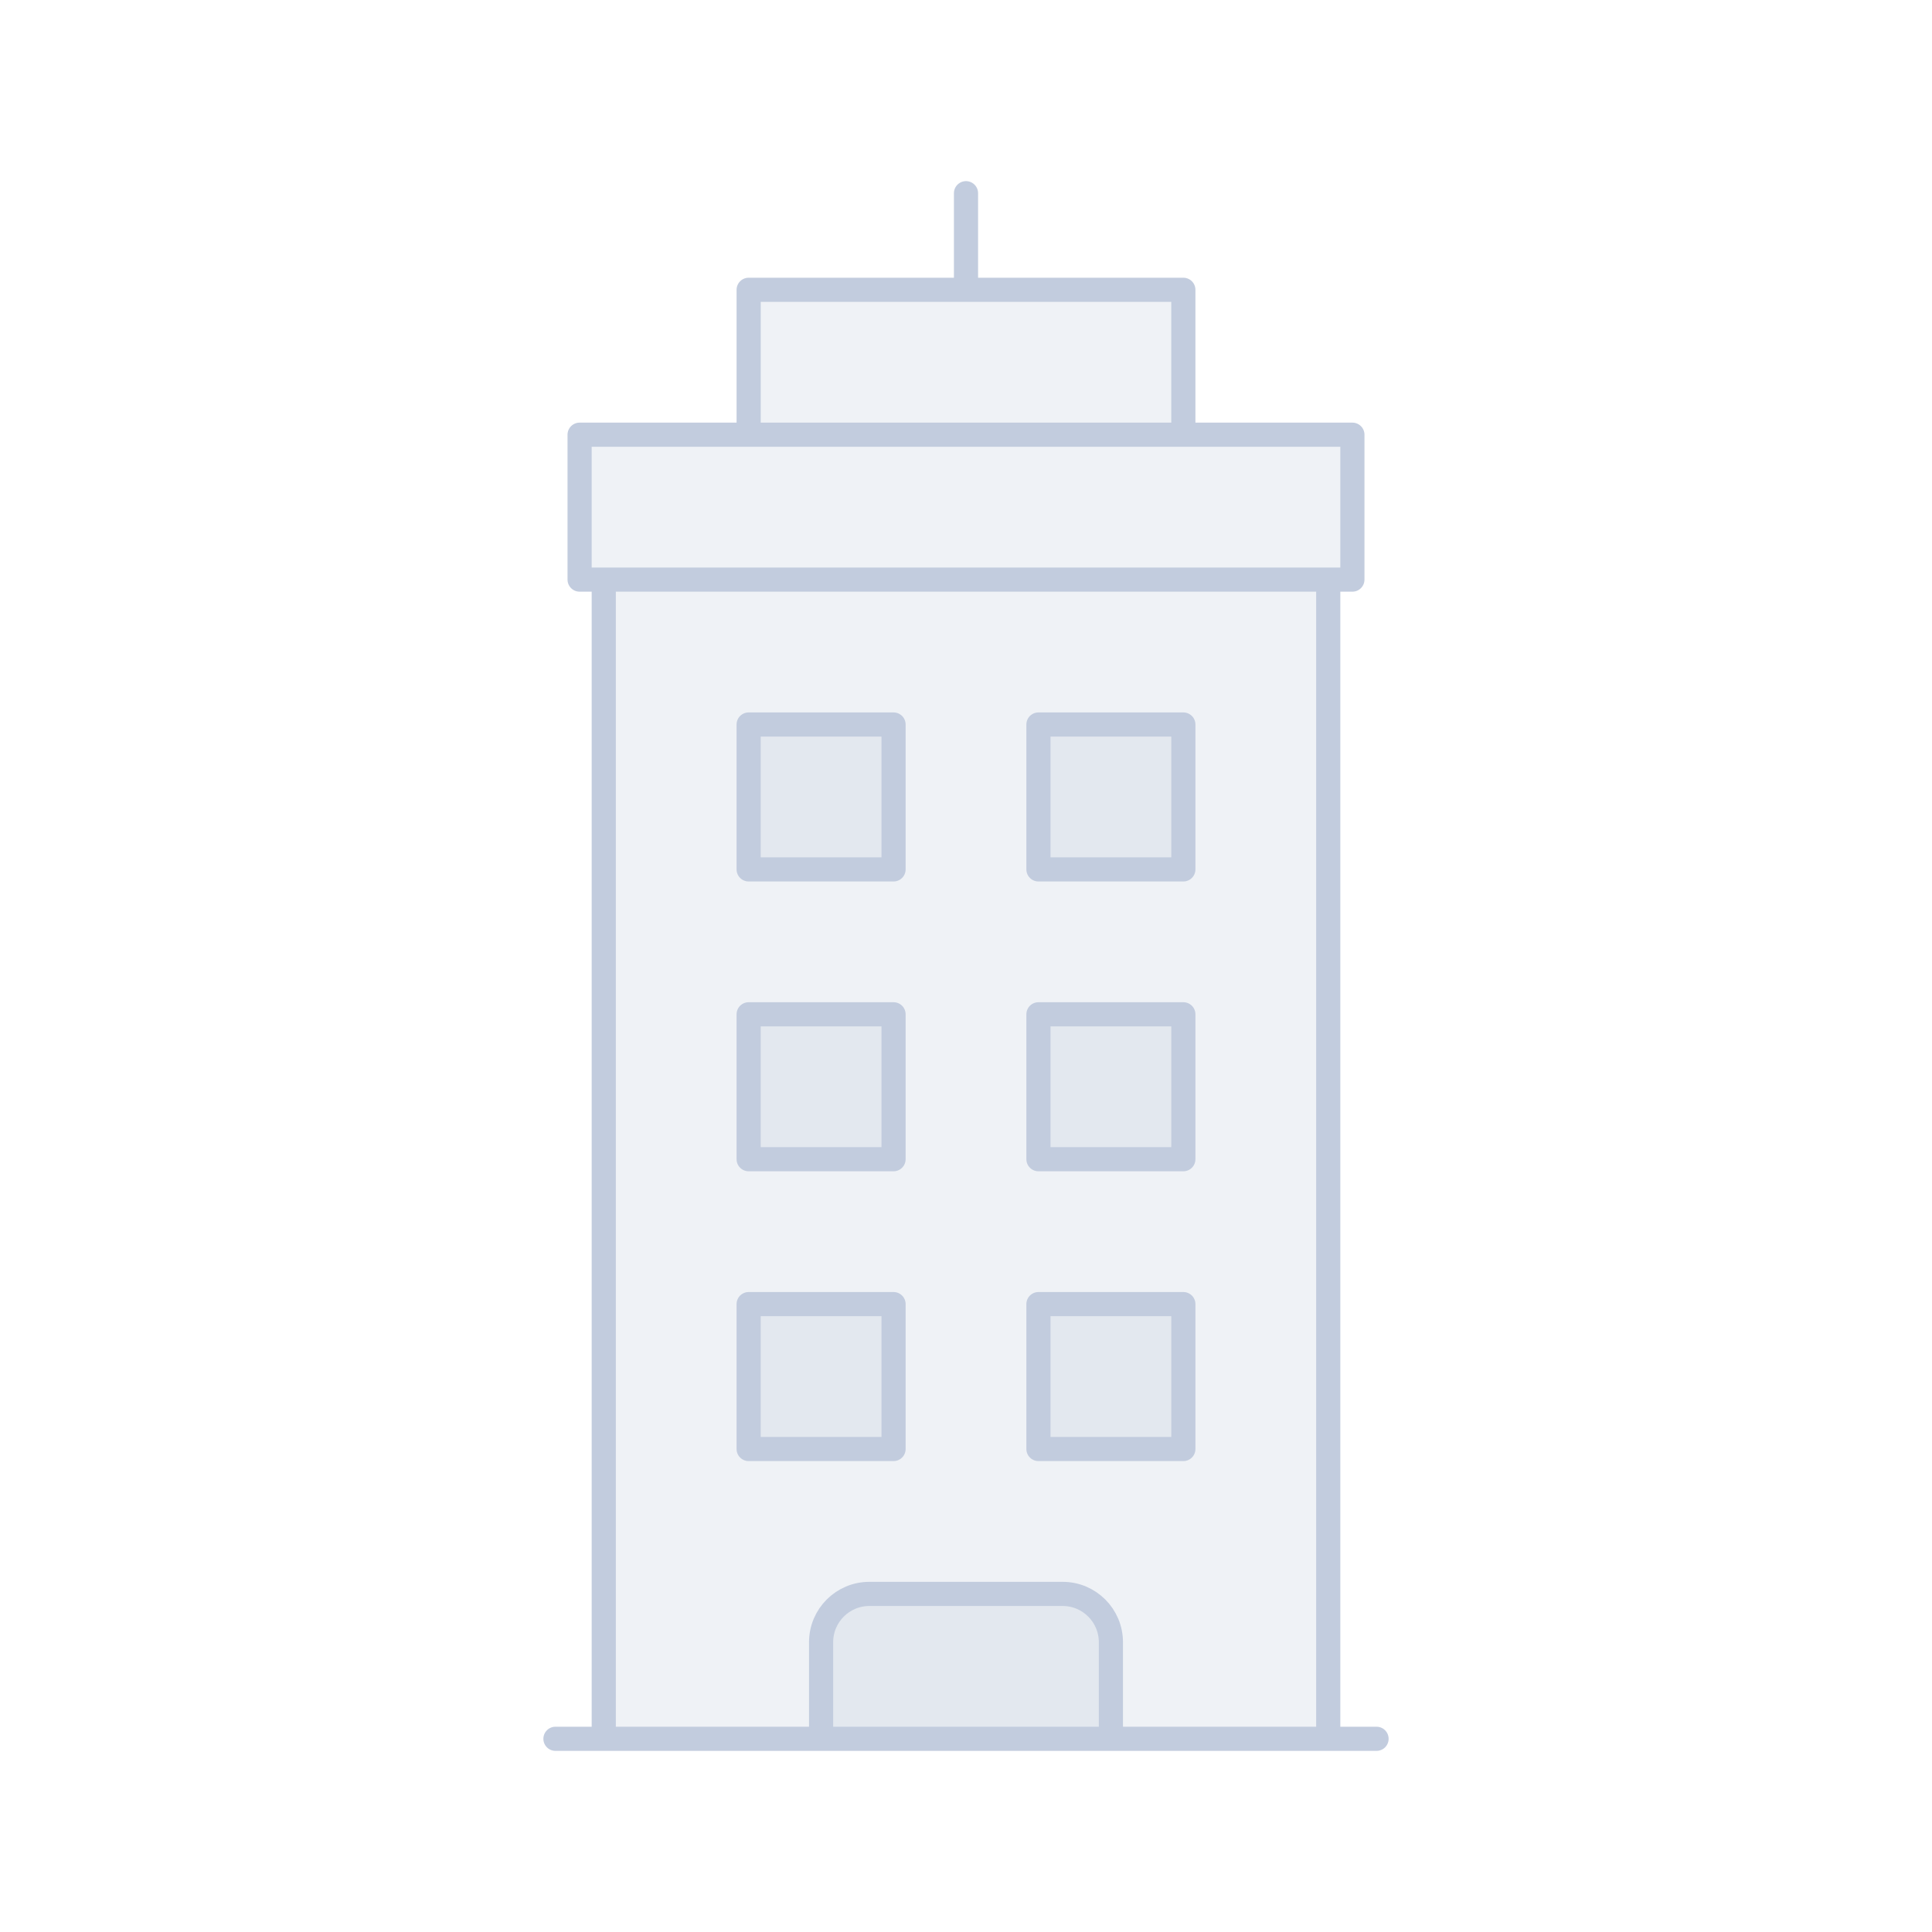 <svg width="80" height="80" viewBox="0 0 80 80" fill="none" xmlns="http://www.w3.org/2000/svg">
  <path d="M25 24H55V72H25V24Z" fill="#C2CCDE" fill-opacity="0.25" />
  <path d="M34 68C34 66.895 34.895 66 36 66H44C45.105 66 46 66.895 46 68V72H34V68Z" fill="#C2CCDE" fill-opacity="0.25" />
  <path d="M31 12H49V18H31V12Z" fill="#C2CCDE" fill-opacity="0.25" />
  <path d="M24 18H56V24H24V18Z" fill="#C2CCDE" fill-opacity="0.25" />
  <path d="M37 30H31V36H37V30Z" fill="#C2CCDE" fill-opacity="0.25" />
  <path d="M37 42H31V48H37V42Z" fill="#C2CCDE" fill-opacity="0.25" />
  <path d="M31 54H37V60H31V54Z" fill="#C2CCDE" fill-opacity="0.25" />
  <path d="M49 30H43V36H49V30Z" fill="#C2CCDE" fill-opacity="0.25" />
  <path d="M43 42H49V48H43V42Z" fill="#C2CCDE" fill-opacity="0.25" />
  <path d="M49 54H43V60H49V54Z" fill="#C2CCDE" fill-opacity="0.25" />
  <path d="M23 72H57M40 12V8M25 24H55V72H25V24ZM46 72V68C46 66.895 45.105 66 44 66H36C34.895 66 34 66.895 34 68V72H46ZM31 12H49V18H31V12ZM24 18H56V24H24V18ZM31 30H37V36H31V30ZM31 42H37V48H31V42ZM37 54H31V60H37V54ZM43 30H49V36H43V30ZM49 42H43V48H49V42ZM43 54H49V60H43V54Z" stroke="#C2CCDE" stroke-linecap="round" stroke-linejoin="round" />
</svg>
